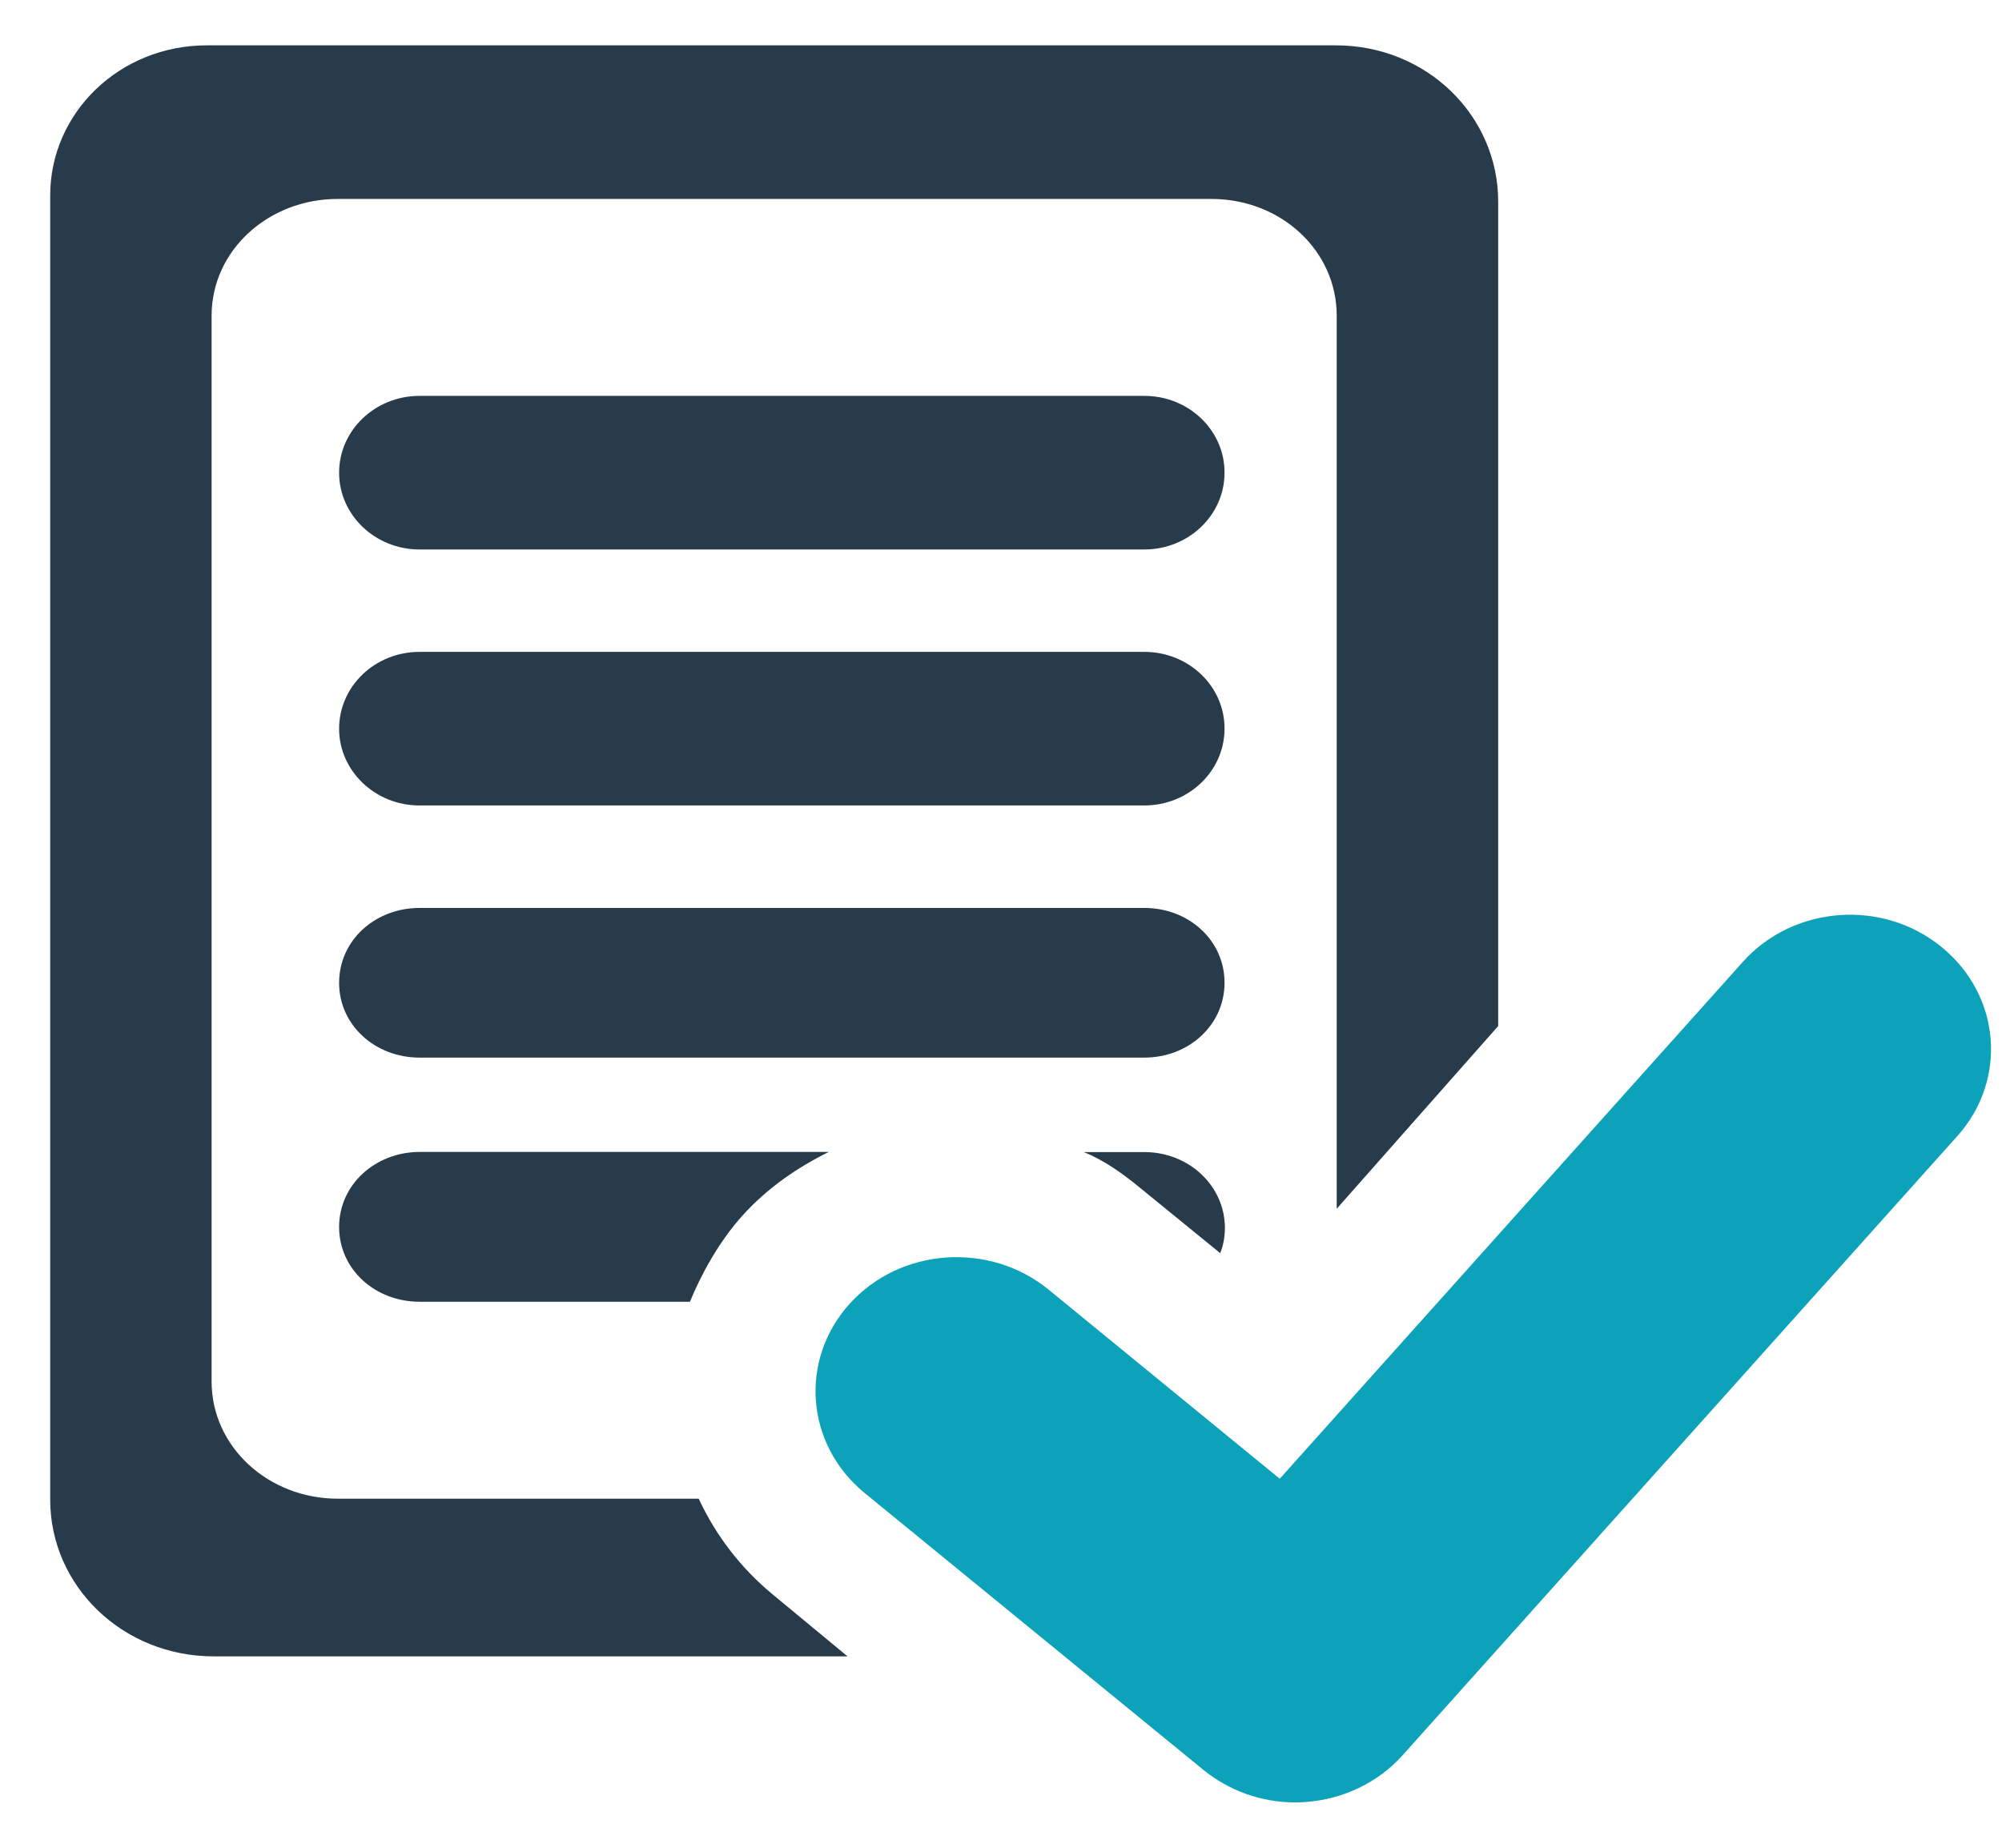 <svg width="26" height="24" viewBox="0 0 26 24" fill="none" xmlns="http://www.w3.org/2000/svg">
<g clip-path="url(#clip0_561_3466)">
<path d="M9.074 19.466H4.385C3.489 19.466 2.748 18.796 2.748 17.943V4.102C2.748 3.249 3.489 2.584 4.385 2.584H15.733C16.629 2.584 17.36 3.249 17.36 4.102V15.7L19.457 13.327V2.62C19.457 1.499 18.525 0.589 17.349 0.589H2.686C1.555 0.589 0.652 1.462 0.652 2.539V19.479C0.652 20.601 1.594 21.514 2.774 21.514H11.007L10.034 20.709C9.608 20.357 9.288 19.927 9.074 19.466Z" fill="#273B4A"/>
<path d="M14.861 5.142H5.449C4.87 5.142 4.404 5.59 4.404 6.14C4.404 6.689 4.871 7.137 5.449 7.137H14.86C15.439 7.137 15.903 6.689 15.903 6.14C15.905 5.59 15.439 5.142 14.861 5.142Z" fill="#273B4A"/>
<path d="M14.861 8.467H5.449C4.87 8.467 4.404 8.914 4.404 9.465C4.404 10.013 4.871 10.462 5.449 10.462H14.86C15.439 10.462 15.903 10.013 15.903 9.465C15.905 8.914 15.439 8.467 14.861 8.467Z" fill="#273B4A"/>
<path d="M14.861 11.793H5.449C4.87 11.793 4.404 12.215 4.404 12.766C4.404 13.315 4.871 13.737 5.449 13.737H14.86C15.439 13.737 15.903 13.313 15.903 12.766C15.905 12.215 15.439 11.793 14.861 11.793Z" fill="#273B4A"/>
<path d="M4.404 15.937C4.404 16.487 4.871 16.908 5.449 16.908H8.96C9.108 16.55 9.333 16.134 9.642 15.789C9.966 15.431 10.348 15.168 10.764 14.962H5.45C4.871 14.964 4.404 15.388 4.404 15.937Z" fill="#273B4A"/>
<path d="M14.861 14.964H14.076C14.334 15.068 14.579 15.241 14.804 15.427L15.847 16.277C15.887 16.175 15.908 16.065 15.908 15.946C15.905 15.4 15.439 14.964 14.861 14.964Z" fill="#273B4A"/>
<path d="M25.213 12.299C24.446 11.672 23.289 11.761 22.633 12.495L16.62 19.207L13.615 16.748C12.846 16.123 11.691 16.206 11.033 16.936C10.374 17.668 10.463 18.766 11.23 19.393L15.629 22.989C15.964 23.261 16.384 23.411 16.821 23.411C16.87 23.411 16.915 23.41 16.965 23.405C17.448 23.369 17.9 23.151 18.215 22.799L25.421 14.755C26.075 14.024 25.985 12.925 25.213 12.299Z" fill="#0CA2BA"/>
</g>
<defs>
<clipPath id="clip0_561_3466">
<rect width="25.204" height="24" fill="white" transform="translate(0.652)"/>
</clipPath>
</defs>
</svg>
